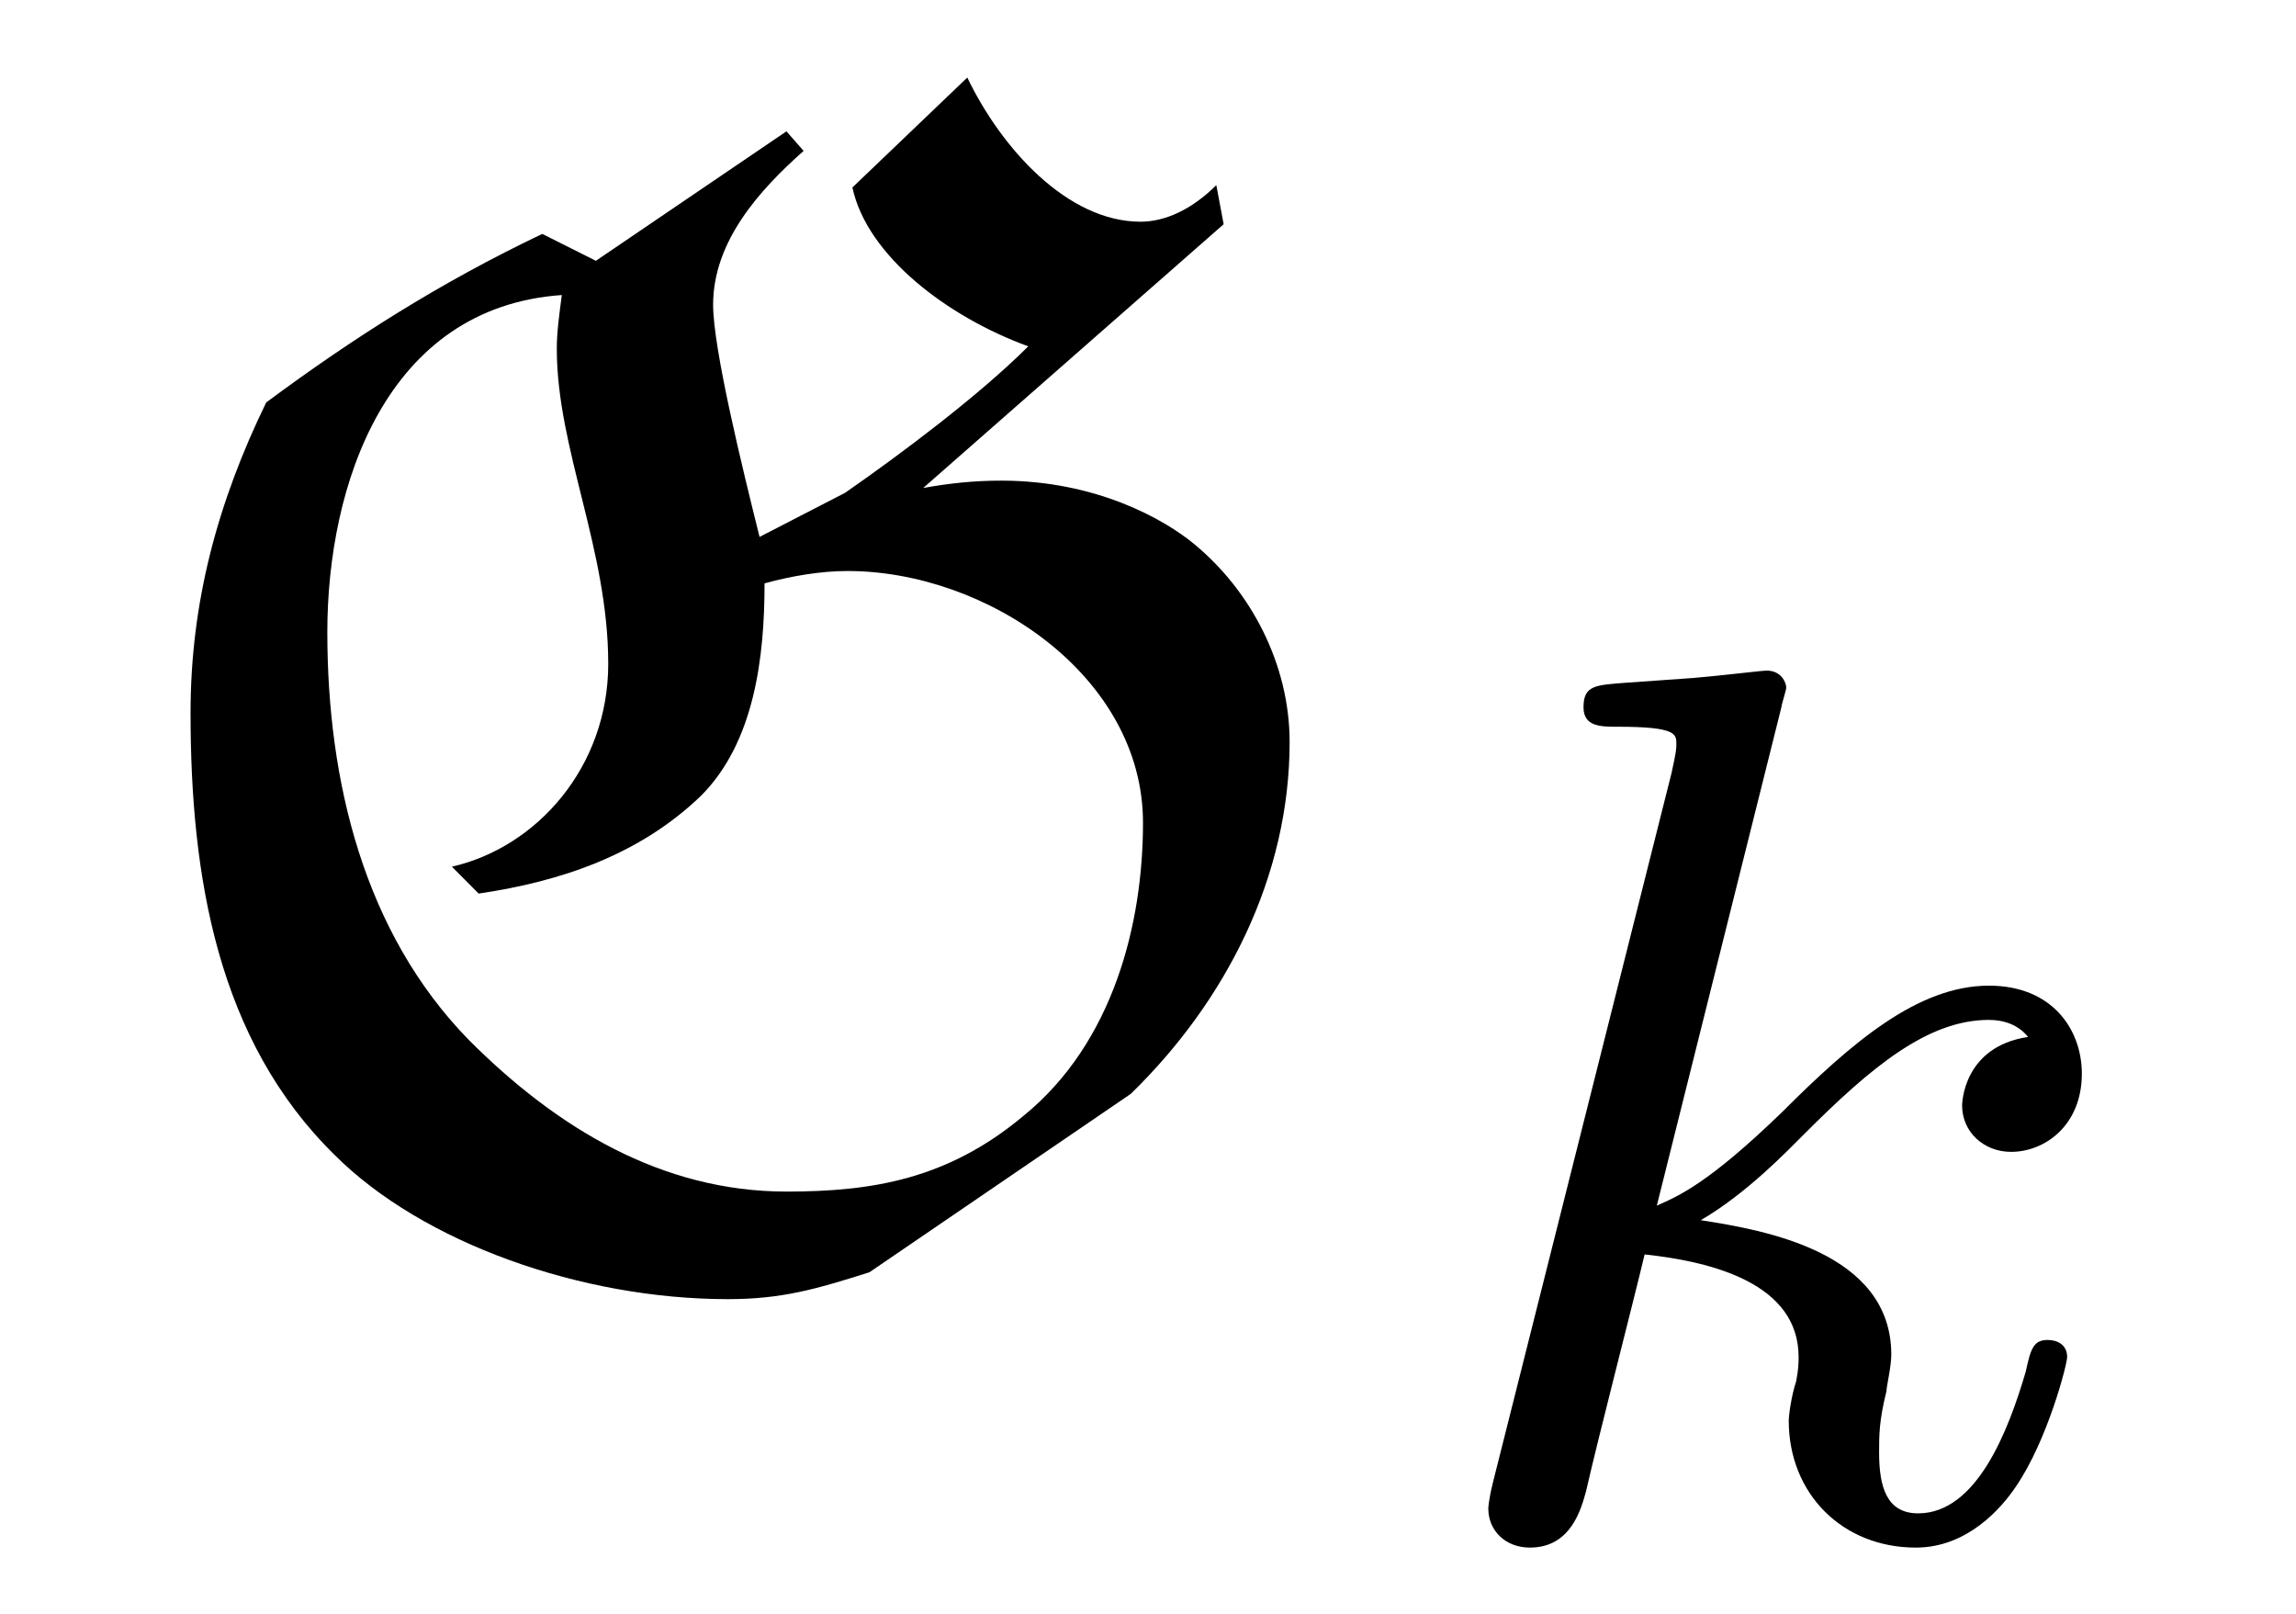 <?xml version="1.0" encoding="UTF-8"?>
<svg xmlns="http://www.w3.org/2000/svg" xmlns:xlink="http://www.w3.org/1999/xlink" viewBox="0 0 14.688 10.32" version="1.2">
<defs>
<g>
<symbol overflow="visible" id="glyph0-0">
<path style="stroke:none;" d=""/>
</symbol>
<symbol overflow="visible" id="glyph0-1">
<path style="stroke:none;" d="M 7.328 -6.609 L 7.281 -6.859 C 7.125 -6.703 6.953 -6.625 6.797 -6.625 C 6.328 -6.625 5.906 -7.094 5.688 -7.547 L 4.953 -6.844 C 5.047 -6.406 5.562 -6.016 6.078 -5.828 C 5.766 -5.516 5.266 -5.141 4.906 -4.891 L 4.359 -4.609 C 4.25 -5.047 4.062 -5.812 4.062 -6.094 C 4.062 -6.5 4.359 -6.828 4.641 -7.078 L 4.531 -7.203 L 3.312 -6.375 L 2.969 -6.547 C 2.312 -6.234 1.75 -5.875 1.203 -5.469 C 0.891 -4.828 0.719 -4.188 0.719 -3.484 C 0.719 -2.438 0.891 -1.391 1.641 -0.656 C 2.203 -0.094 3.219 0.266 4.156 0.266 C 4.5 0.266 4.719 0.203 5.062 0.094 L 6.734 -1.047 C 7.344 -1.641 7.75 -2.438 7.75 -3.297 C 7.75 -3.797 7.5 -4.266 7.141 -4.562 C 6.953 -4.719 6.516 -4.969 5.906 -4.969 C 5.734 -4.969 5.578 -4.953 5.406 -4.922 Z M 2.562 -2.328 C 3.094 -2.406 3.594 -2.578 3.984 -2.953 C 4.328 -3.297 4.391 -3.844 4.391 -4.312 C 4.562 -4.359 4.75 -4.391 4.922 -4.391 C 5.812 -4.391 6.812 -3.719 6.812 -2.781 C 6.812 -2.141 6.625 -1.375 6.047 -0.906 C 5.562 -0.5 5.078 -0.422 4.531 -0.422 C 3.734 -0.422 3.062 -0.828 2.5 -1.391 C 1.828 -2.078 1.594 -3.047 1.594 -4 C 1.594 -4.938 1.969 -6.078 3.094 -6.156 C 3.078 -6.031 3.062 -5.922 3.062 -5.812 C 3.062 -5.172 3.391 -4.531 3.391 -3.797 C 3.391 -3.141 2.938 -2.625 2.391 -2.5 Z M 2.562 -2.328 "/>
</symbol>
<symbol overflow="visible" id="glyph1-0">
<path style="stroke:none;" d=""/>
</symbol>
<symbol overflow="visible" id="glyph1-1">
<path style="stroke:none;" d="M 2.328 -5.297 C 2.328 -5.312 2.359 -5.406 2.359 -5.422 C 2.359 -5.453 2.328 -5.531 2.234 -5.531 C 2.203 -5.531 1.953 -5.5 1.766 -5.484 L 1.328 -5.453 C 1.141 -5.438 1.062 -5.438 1.062 -5.297 C 1.062 -5.172 1.172 -5.172 1.281 -5.172 C 1.656 -5.172 1.656 -5.125 1.656 -5.062 C 1.656 -5.031 1.656 -5.016 1.625 -4.875 L 0.484 -0.344 C 0.453 -0.219 0.453 -0.172 0.453 -0.172 C 0.453 -0.031 0.562 0.078 0.719 0.078 C 0.984 0.078 1.047 -0.172 1.078 -0.281 C 1.156 -0.625 1.375 -1.469 1.453 -1.797 C 1.891 -1.75 2.438 -1.609 2.438 -1.141 C 2.438 -1.109 2.438 -1.062 2.422 -0.984 C 2.391 -0.891 2.375 -0.766 2.375 -0.734 C 2.375 -0.266 2.719 0.078 3.188 0.078 C 3.516 0.078 3.734 -0.172 3.828 -0.312 C 4.031 -0.609 4.156 -1.094 4.156 -1.141 C 4.156 -1.219 4.094 -1.25 4.031 -1.25 C 3.938 -1.25 3.922 -1.188 3.891 -1.047 C 3.781 -0.672 3.578 -0.141 3.203 -0.141 C 3 -0.141 2.953 -0.312 2.953 -0.531 C 2.953 -0.641 2.953 -0.734 3 -0.922 C 3 -0.953 3.031 -1.078 3.031 -1.156 C 3.031 -1.812 2.219 -1.953 1.812 -2.016 C 2.109 -2.188 2.375 -2.469 2.469 -2.562 C 2.906 -3 3.266 -3.297 3.656 -3.297 C 3.75 -3.297 3.844 -3.266 3.906 -3.188 C 3.484 -3.125 3.484 -2.75 3.484 -2.75 C 3.484 -2.578 3.625 -2.453 3.797 -2.453 C 4.016 -2.453 4.25 -2.625 4.25 -2.953 C 4.25 -3.234 4.062 -3.516 3.656 -3.516 C 3.203 -3.516 2.781 -3.156 2.328 -2.703 C 1.859 -2.25 1.672 -2.172 1.531 -2.109 Z M 2.328 -5.297 "/>
</symbol>
</g>
</defs>
<g id="surface1">
<g style="fill:rgb(0%,0%,0%);fill-opacity:1;">
  <use xlink:href="#glyph0-1" x="0.5" y="8.043"/>
</g>
<g style="fill:rgb(0%,0%,0%);fill-opacity:1;">
  <use xlink:href="#glyph1-1" x="9.068" y="9.82"/>
</g>
</g>
</svg>
